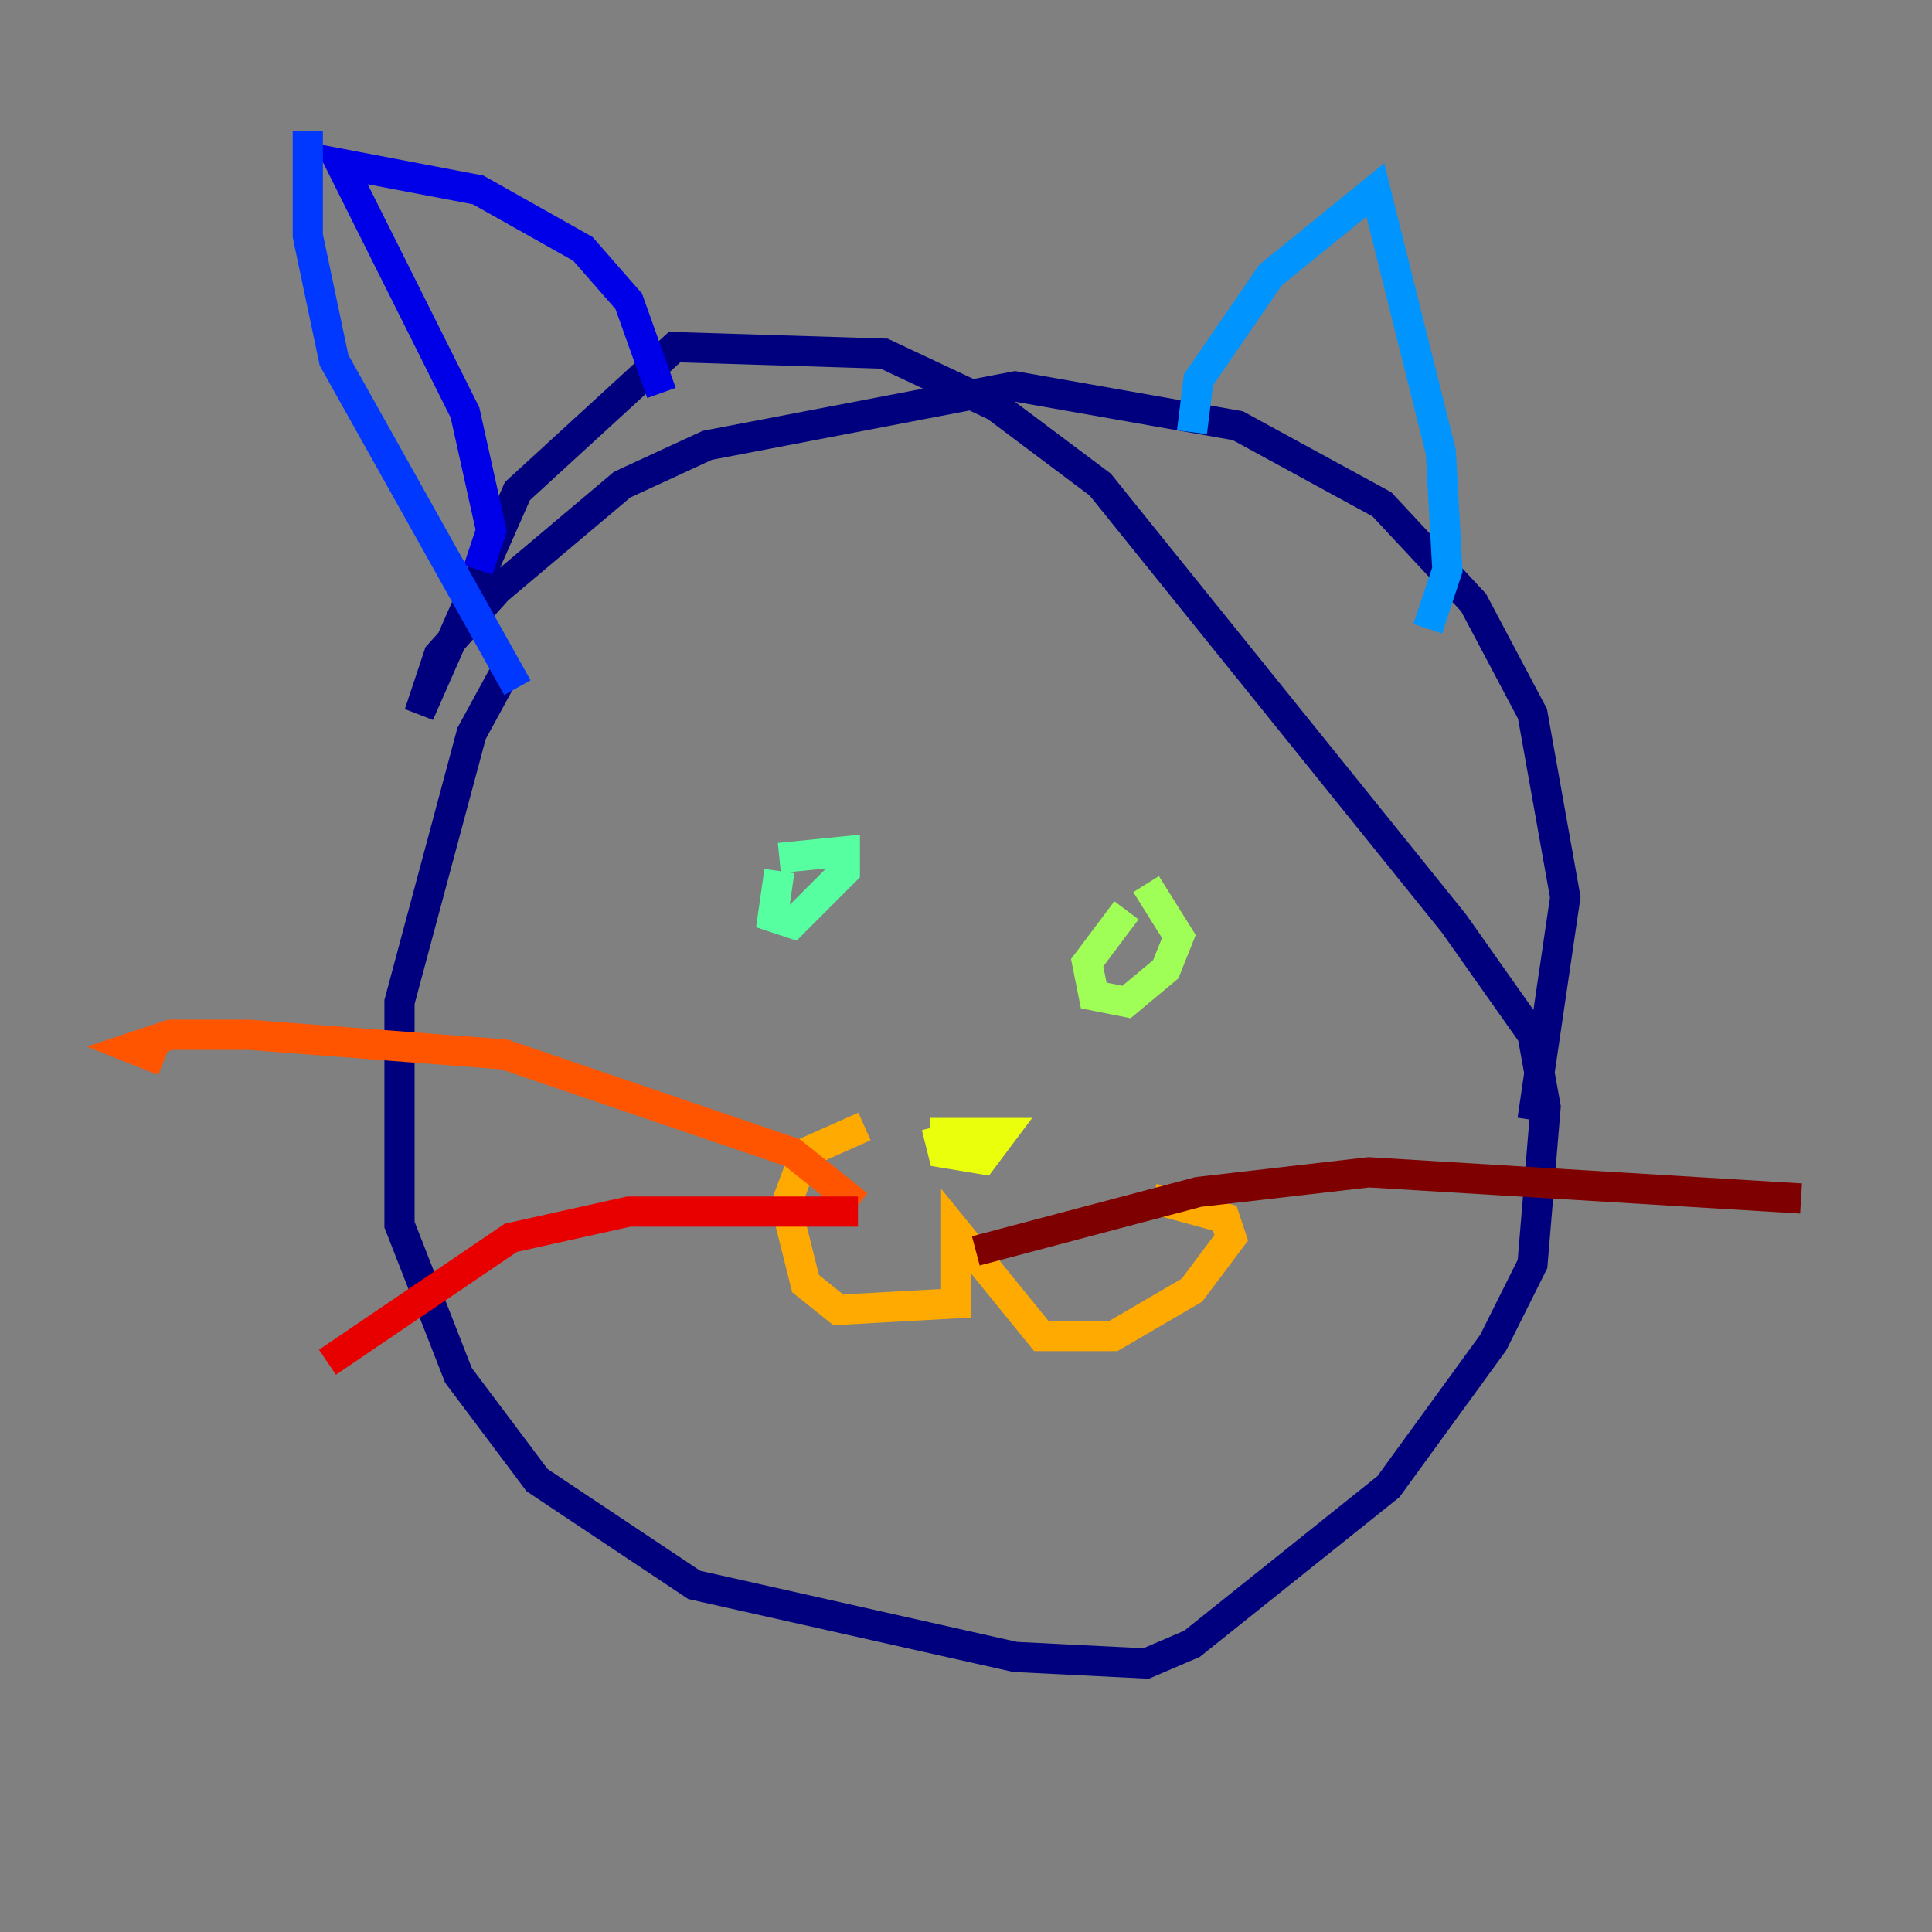 <?xml version="1.0" encoding="utf-8" ?>
<svg baseProfile="tiny" height="128" version="1.2" viewBox="0,0,128,128" width="128" xmlns="http://www.w3.org/2000/svg" xmlns:ev="http://www.w3.org/2001/xml-events" xmlns:xlink="http://www.w3.org/1999/xlink"><rect x="0" y="0" width="128" height="128" fill="#808080" stroke="none"/><defs /><polyline fill="none" points="33.844,43.824 31.241,48.597 26.468,66.386 26.468,81.139 30.373,91.119 35.58,98.061 45.993,105.003 67.254,109.776 75.932,110.21 78.969,108.909 91.986,98.495 98.929,88.949 101.532,83.742 102.4,73.329 101.532,68.556 96.325,61.18 72.895,32.108 65.953,26.902 58.576,23.43 44.691,22.997 34.278,32.542 27.77,47.295 29.071,43.39 32.976,39.051 41.22,32.108 46.861,29.505 67.254,25.6 82.007,28.203 91.552,33.41 97.627,39.919 101.532,47.295 103.702,59.444 101.532,74.197" stroke="#00007f" stroke-width="2" /><polyline fill="none" points="43.824,26.034 41.654,19.959 38.617,16.488 31.675,12.583 22.563,10.848 30.807,27.336 32.542,35.146 31.675,37.749" stroke="#0000e8" stroke-width="2" /><polyline fill="none" points="20.393,8.678 20.393,15.62 22.129,23.864 34.278,45.559" stroke="#0038ff" stroke-width="2" /><polyline fill="none" points="78.969,28.637 79.403,25.166 84.176,18.224 91.119,12.583 95.458,29.939 95.891,37.749 94.59,41.654" stroke="#0094ff" stroke-width="2" /><polyline fill="none" points="50.766,58.576 50.766,58.576" stroke="#0cf4ea" stroke-width="2" /><polyline fill="none" points="51.634,57.709 51.2,60.746 52.502,61.18 55.973,57.709 55.973,56.407 51.634,56.841" stroke="#56ffa0" stroke-width="2" /><polyline fill="none" points="74.63,60.312 72.027,63.783 72.461,65.953 74.63,66.386 77.234,64.217 78.102,62.047 75.932,58.576" stroke="#a0ff56" stroke-width="2" /><polyline fill="none" points="62.047,74.63 62.481,76.366 65.085,76.8 66.386,75.064 61.614,75.064" stroke="#eaff0c" stroke-width="2" /><polyline fill="none" points="57.275,74.63 53.37,76.366 52.068,79.837 53.37,85.044 55.539,86.78 63.349,86.346 63.349,81.573 68.99,88.515 73.763,88.515 78.969,85.478 81.573,82.007 81.139,80.705 76.366,79.403" stroke="#ffaa00" stroke-width="2" /><polyline fill="none" points="56.841,79.837 52.502,76.366 33.41,69.858 16.488,68.556 11.281,68.556 8.678,69.424 10.848,70.291" stroke="#ff5500" stroke-width="2" /><polyline fill="none" points="56.841,80.271 41.654,80.271 33.844,82.007 21.695,90.251" stroke="#e80000" stroke-width="2" /><polyline fill="none" points="64.651,82.875 79.403,78.969 90.685,77.668 119.322,79.403" stroke="#7f0000" stroke-width="2" /></svg>